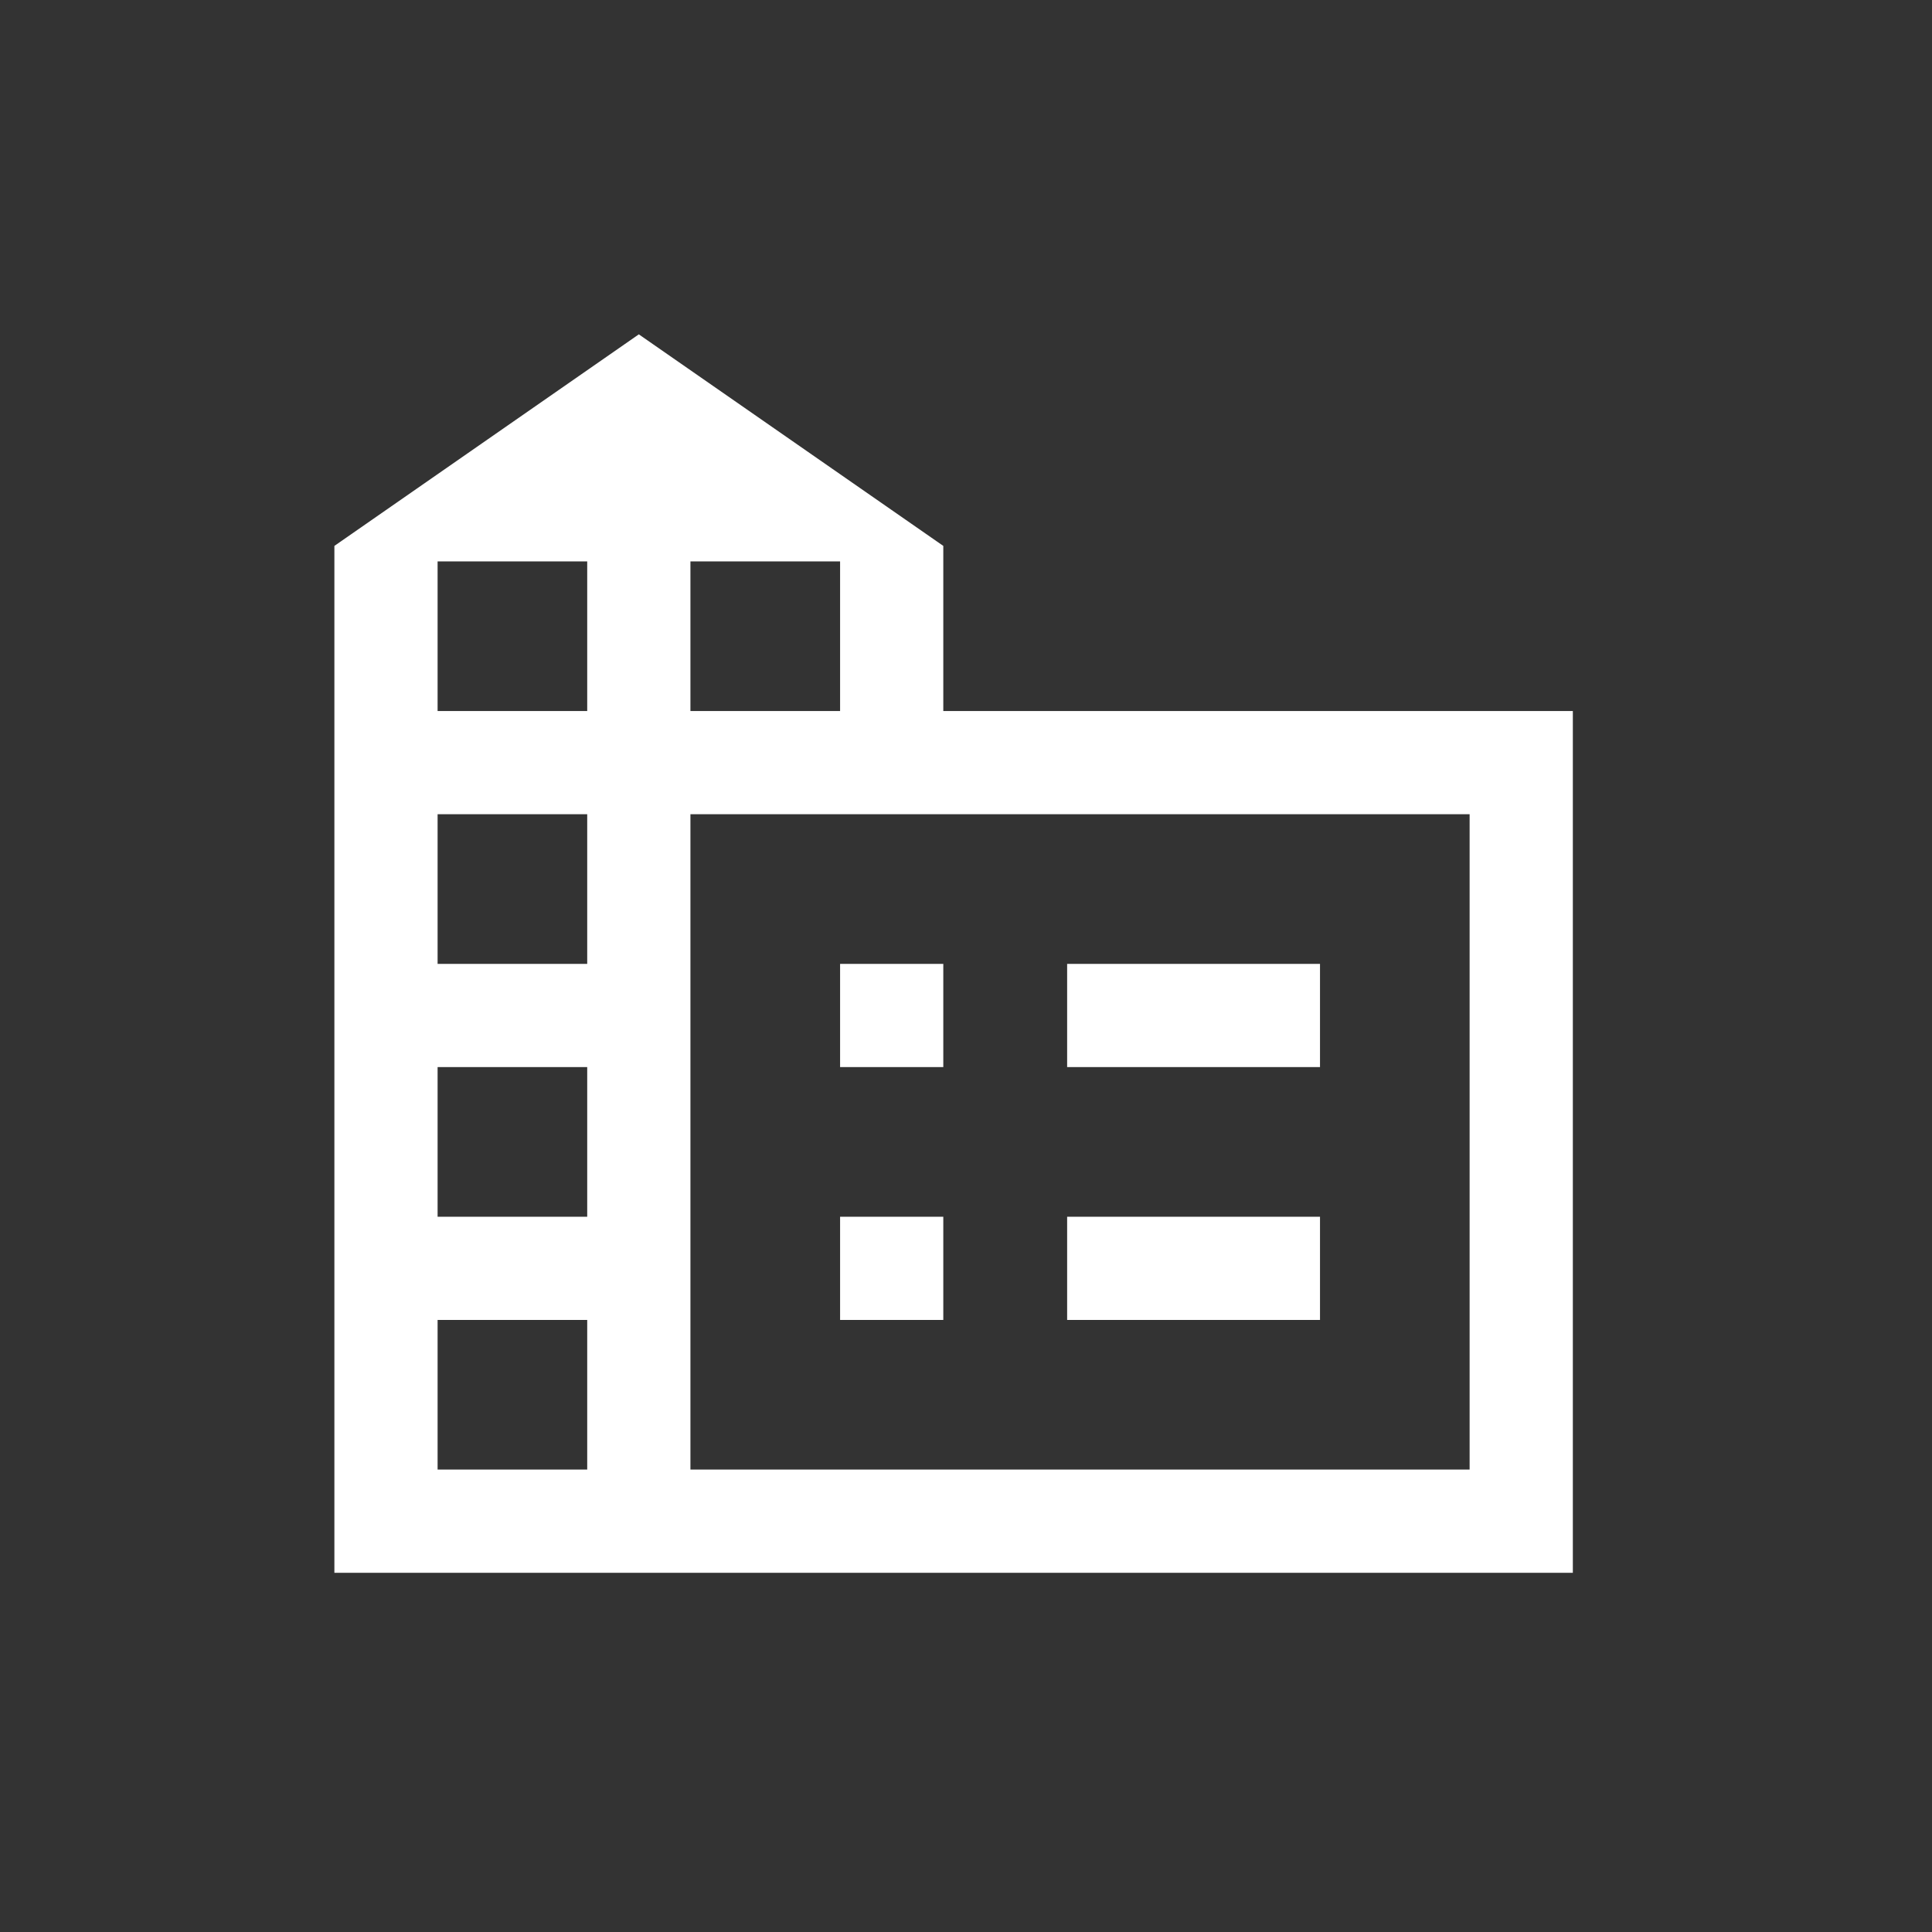 <svg width="52" height="52" viewBox="0 0 52 52" fill="none" xmlns="http://www.w3.org/2000/svg">
<rect x="0" y="0" width="52" height="52" fill="#333333" stroke="none"/>
<path d="M9 42.332V14.693L17.194 8.999L25.389 14.693V19.137H42.333V42.332H9ZM11.778 39.554H15.805V35.527H11.778V39.554ZM11.778 32.749H15.805V28.721H11.778V32.749ZM11.778 25.943H15.805V21.915H11.778V25.943ZM11.778 19.137H15.805V15.11H11.778V19.137ZM18.583 19.137H22.611V15.11H18.583V19.137ZM18.583 39.554H39.555V21.915H18.583V39.554ZM28.722 28.721V25.943H35.528V28.721H28.722ZM28.722 35.527V32.749H35.528V35.527H28.722ZM22.611 28.721V25.943H25.389V28.721H22.611ZM22.611 35.527V32.749H25.389V35.527H22.611Z" fill="white"/>
</svg>
